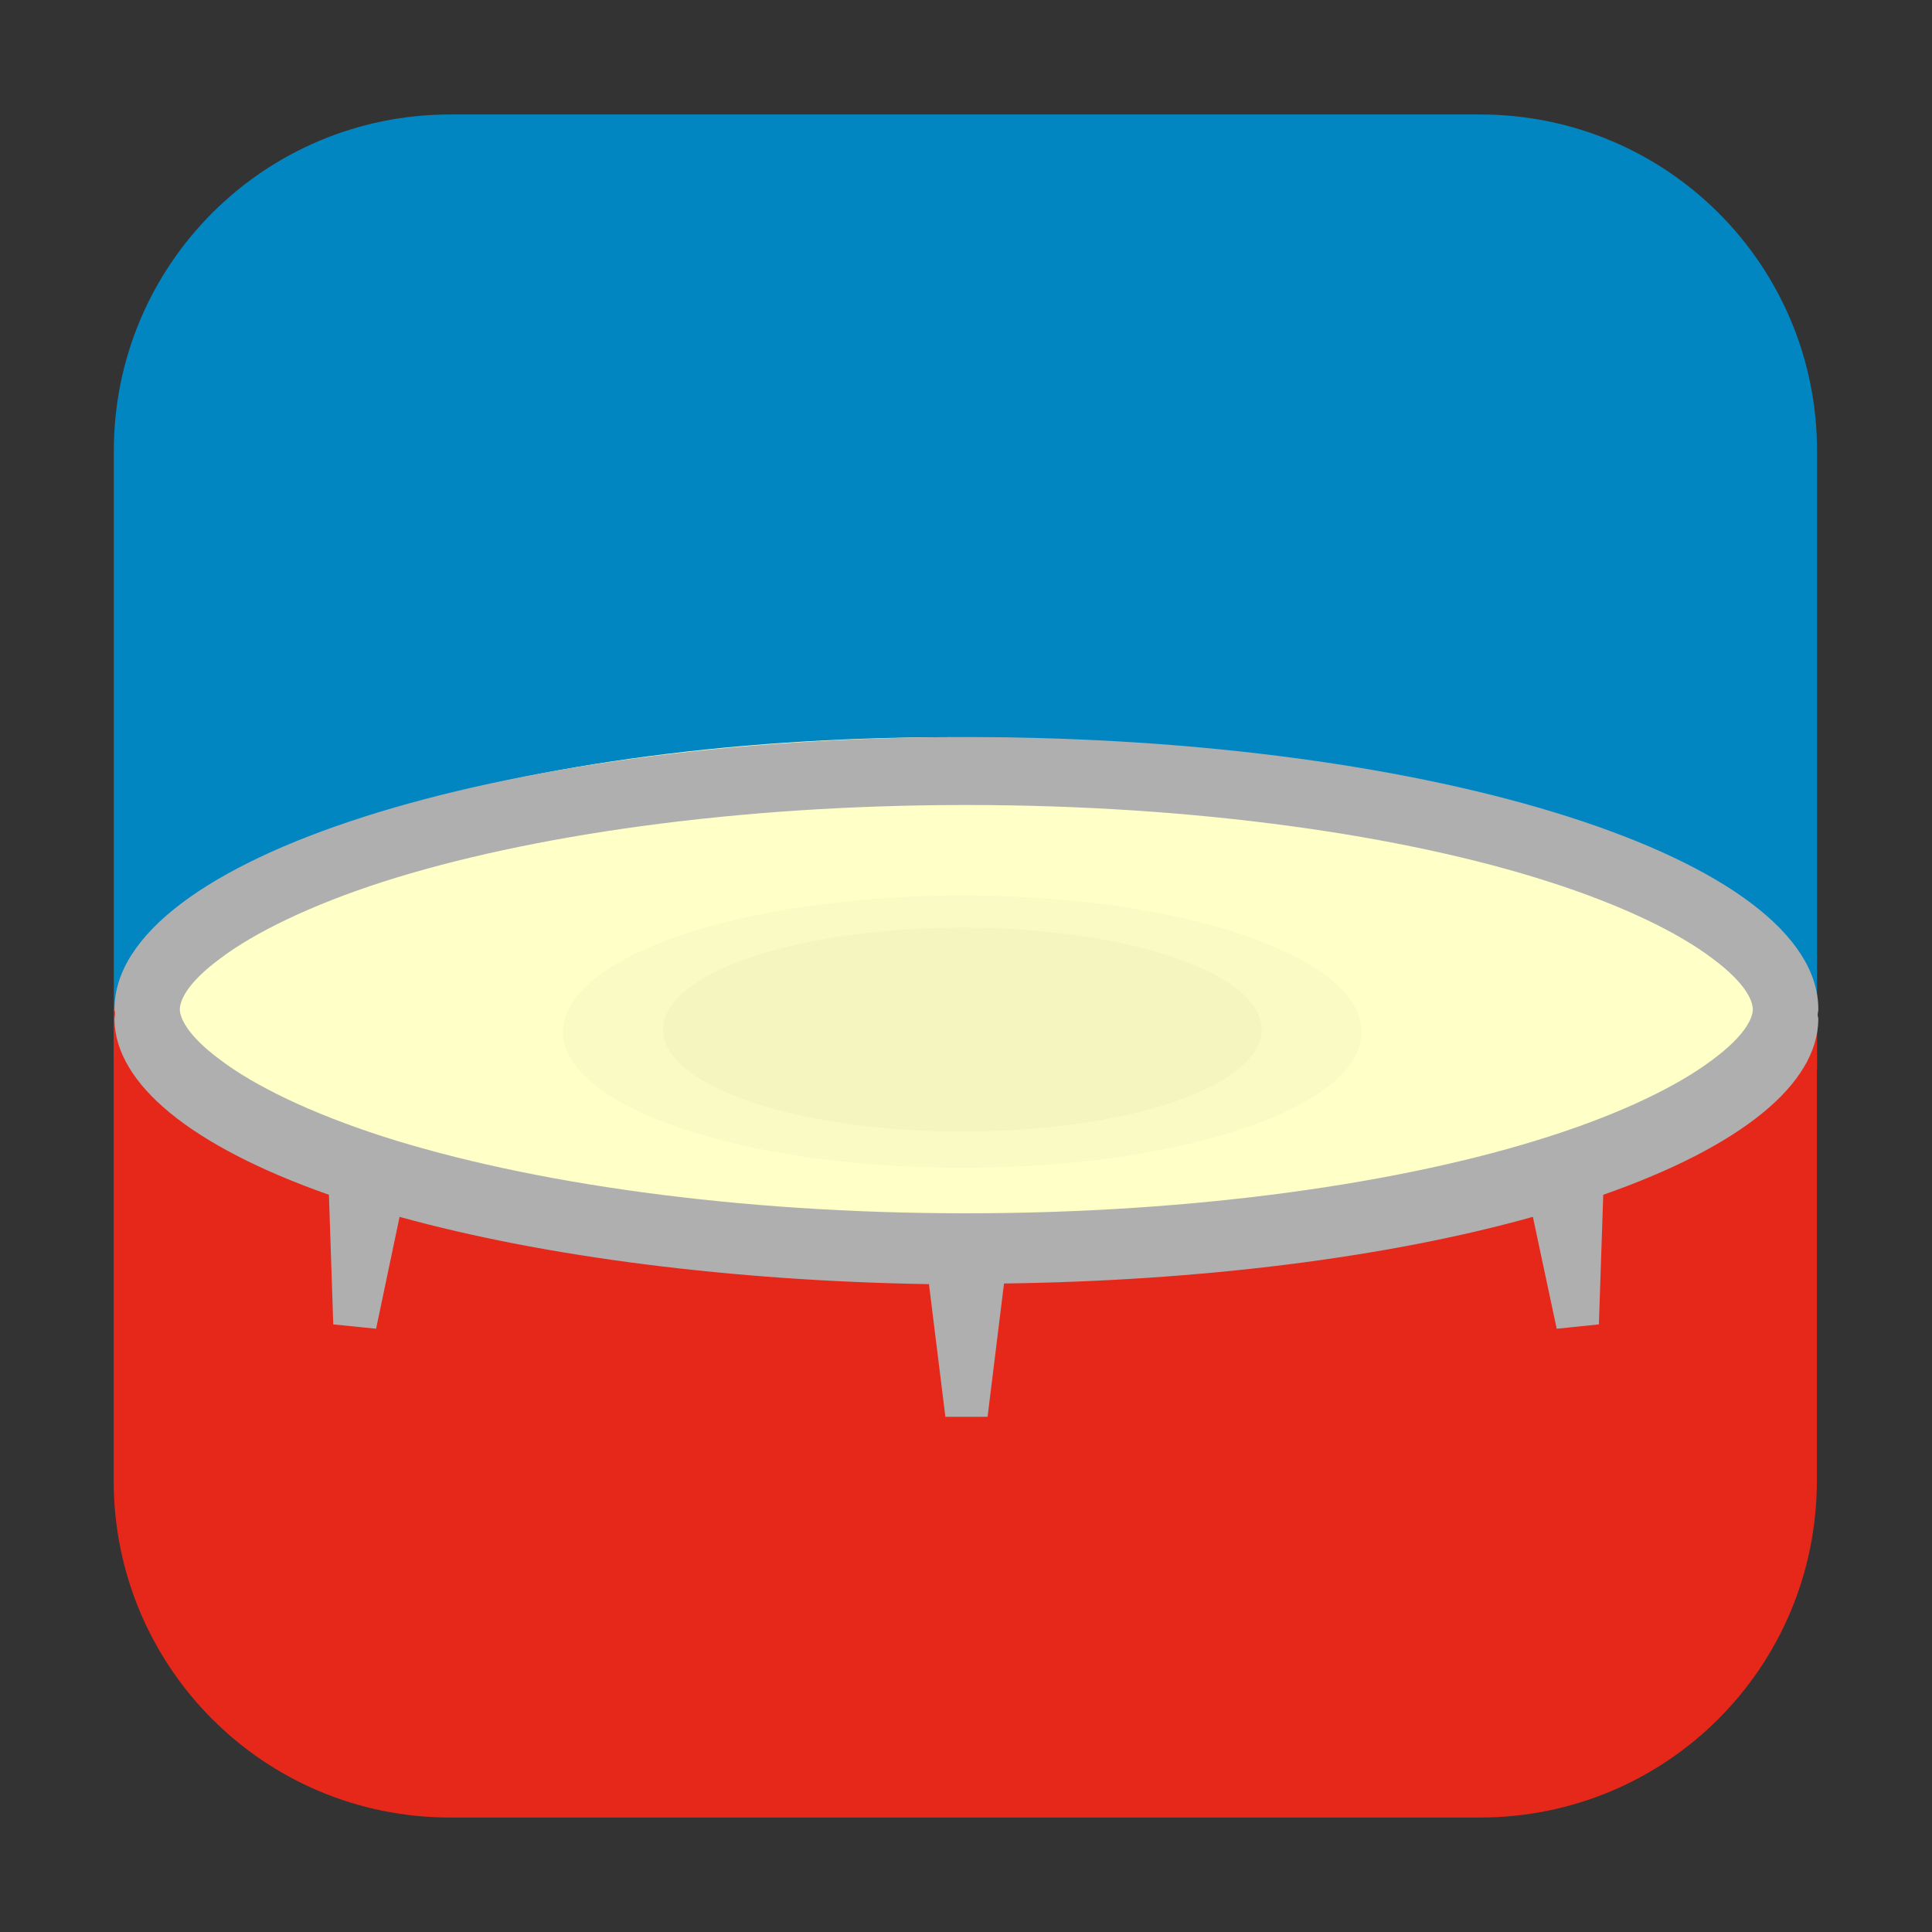 <svg height="12pt" viewBox="0 0 12 12" width="12pt" xmlns="http://www.w3.org/2000/svg" xmlns:xlink="http://www.w3.org/1999/xlink"><rect x="0" y="0" width="12" height="12" fill="#333333" stroke="none"/><filter id="a" height="100%" width="100%" x="0%" y="0%"><feColorMatrix in="SourceGraphic" type="matrix" values="0 0 0 0 1 0 0 0 0 1 0 0 0 0 1 0 0 0 1 0"/></filter><mask id="b"><g filter="url(#a)"><path d="m0 0h12v12h-12z" fill-opacity=".02"/></g></mask><clipPath id="c"><path d="m0 0h12v12h-12z"/></clipPath><mask id="d"><g filter="url(#a)"><path d="m0 0h12v12h-12z" fill-opacity=".02"/></g></mask><clipPath id="e"><path d="m0 0h12v12h-12z"/></clipPath><path d="m2.797.711c-1.156 0-2.09.934-2.09 2.09v3.754c.023-.043.02-.098.055-.129.098-.098.23-.156.379-.156 2.496.559 8.047-.914 10.055.156.055.055.062.141.09.215v-3.84c0-1.156-.934-2.09-2.094-2.09zm0 0" fill="#0286c2" fill-rule="evenodd"/><path d="m11.285 6.355c-.027-.074-.035-.16-.09-.215-.098-.098-.234-.156-.383-.156h-9.672c-.148 0-.281.059-.379.156-.035.031-.031.086-.055.125v2.93c0 1.16.934 2.094 2.09 2.094h6.395c1.16 0 2.094-.934 2.094-2.094zm0 0" fill="#e6281b" fill-rule="evenodd"/><path d="m10.988 6.27c0-.934-2.277-1.691-5.09-1.691-2.809 0-5.086.758-5.086 1.691 0 .93 2.277 1.688 5.086 1.688 2.812 0 5.09-.758 5.09-1.688zm0 0" fill="#ffffc8"/><g clip-path="url(#c)" mask="url(#b)"><path d="m8.457 6.41c0-.469-1.109-.848-2.48-.848-1.367 0-2.48.379-2.48.848 0 .465 1.113.844 2.48.844 1.371 0 2.48-.379 2.48-.844zm0 0"/></g><g clip-path="url(#e)" mask="url(#d)"><path d="m7.836 6.395c0-.352-.832-.633-1.859-.633-1.027 0-1.859.281-1.859.633 0 .352.832.633 1.859.633 1.027 0 1.859-.281 1.859-.633zm0 0"/></g><path d="m6 4.578c-2.922 0-5.289.758-5.289 1.691 0 .008.004.016.004.023 0 .016-.004.027-.004.039.004.402.477.789 1.332 1.09l.027.805.266.027.145-.691c0-.004 0-.004 0-.004.906.25 2.07.398 3.289.418l.102.824h.262l.102-.828c1.215-.016 2.379-.16 3.285-.414l.148.695.262-.027.027-.805c.859-.301 1.332-.688 1.336-1.09 0-.008-.004-.02-.004-.027 0-.012.004-.023.004-.035 0-.934-2.371-1.691-5.293-1.691zm0 .422c1.43 0 2.723.188 3.621.477.453.145.805.316 1.016.477.211.156.25.266.25.316 0 .047-.039.156-.25.312-.211.16-.562.332-1.016.477-.898.289-2.191.477-3.621.477-1.426 0-2.719-.188-3.621-.477-.449-.145-.801-.316-1.012-.477-.211-.156-.25-.266-.25-.312 0-.051.039-.16.25-.316.211-.16.562-.332 1.012-.477.902-.289 2.195-.477 3.621-.477zm0 0" fill="#afafaf"/></svg>
